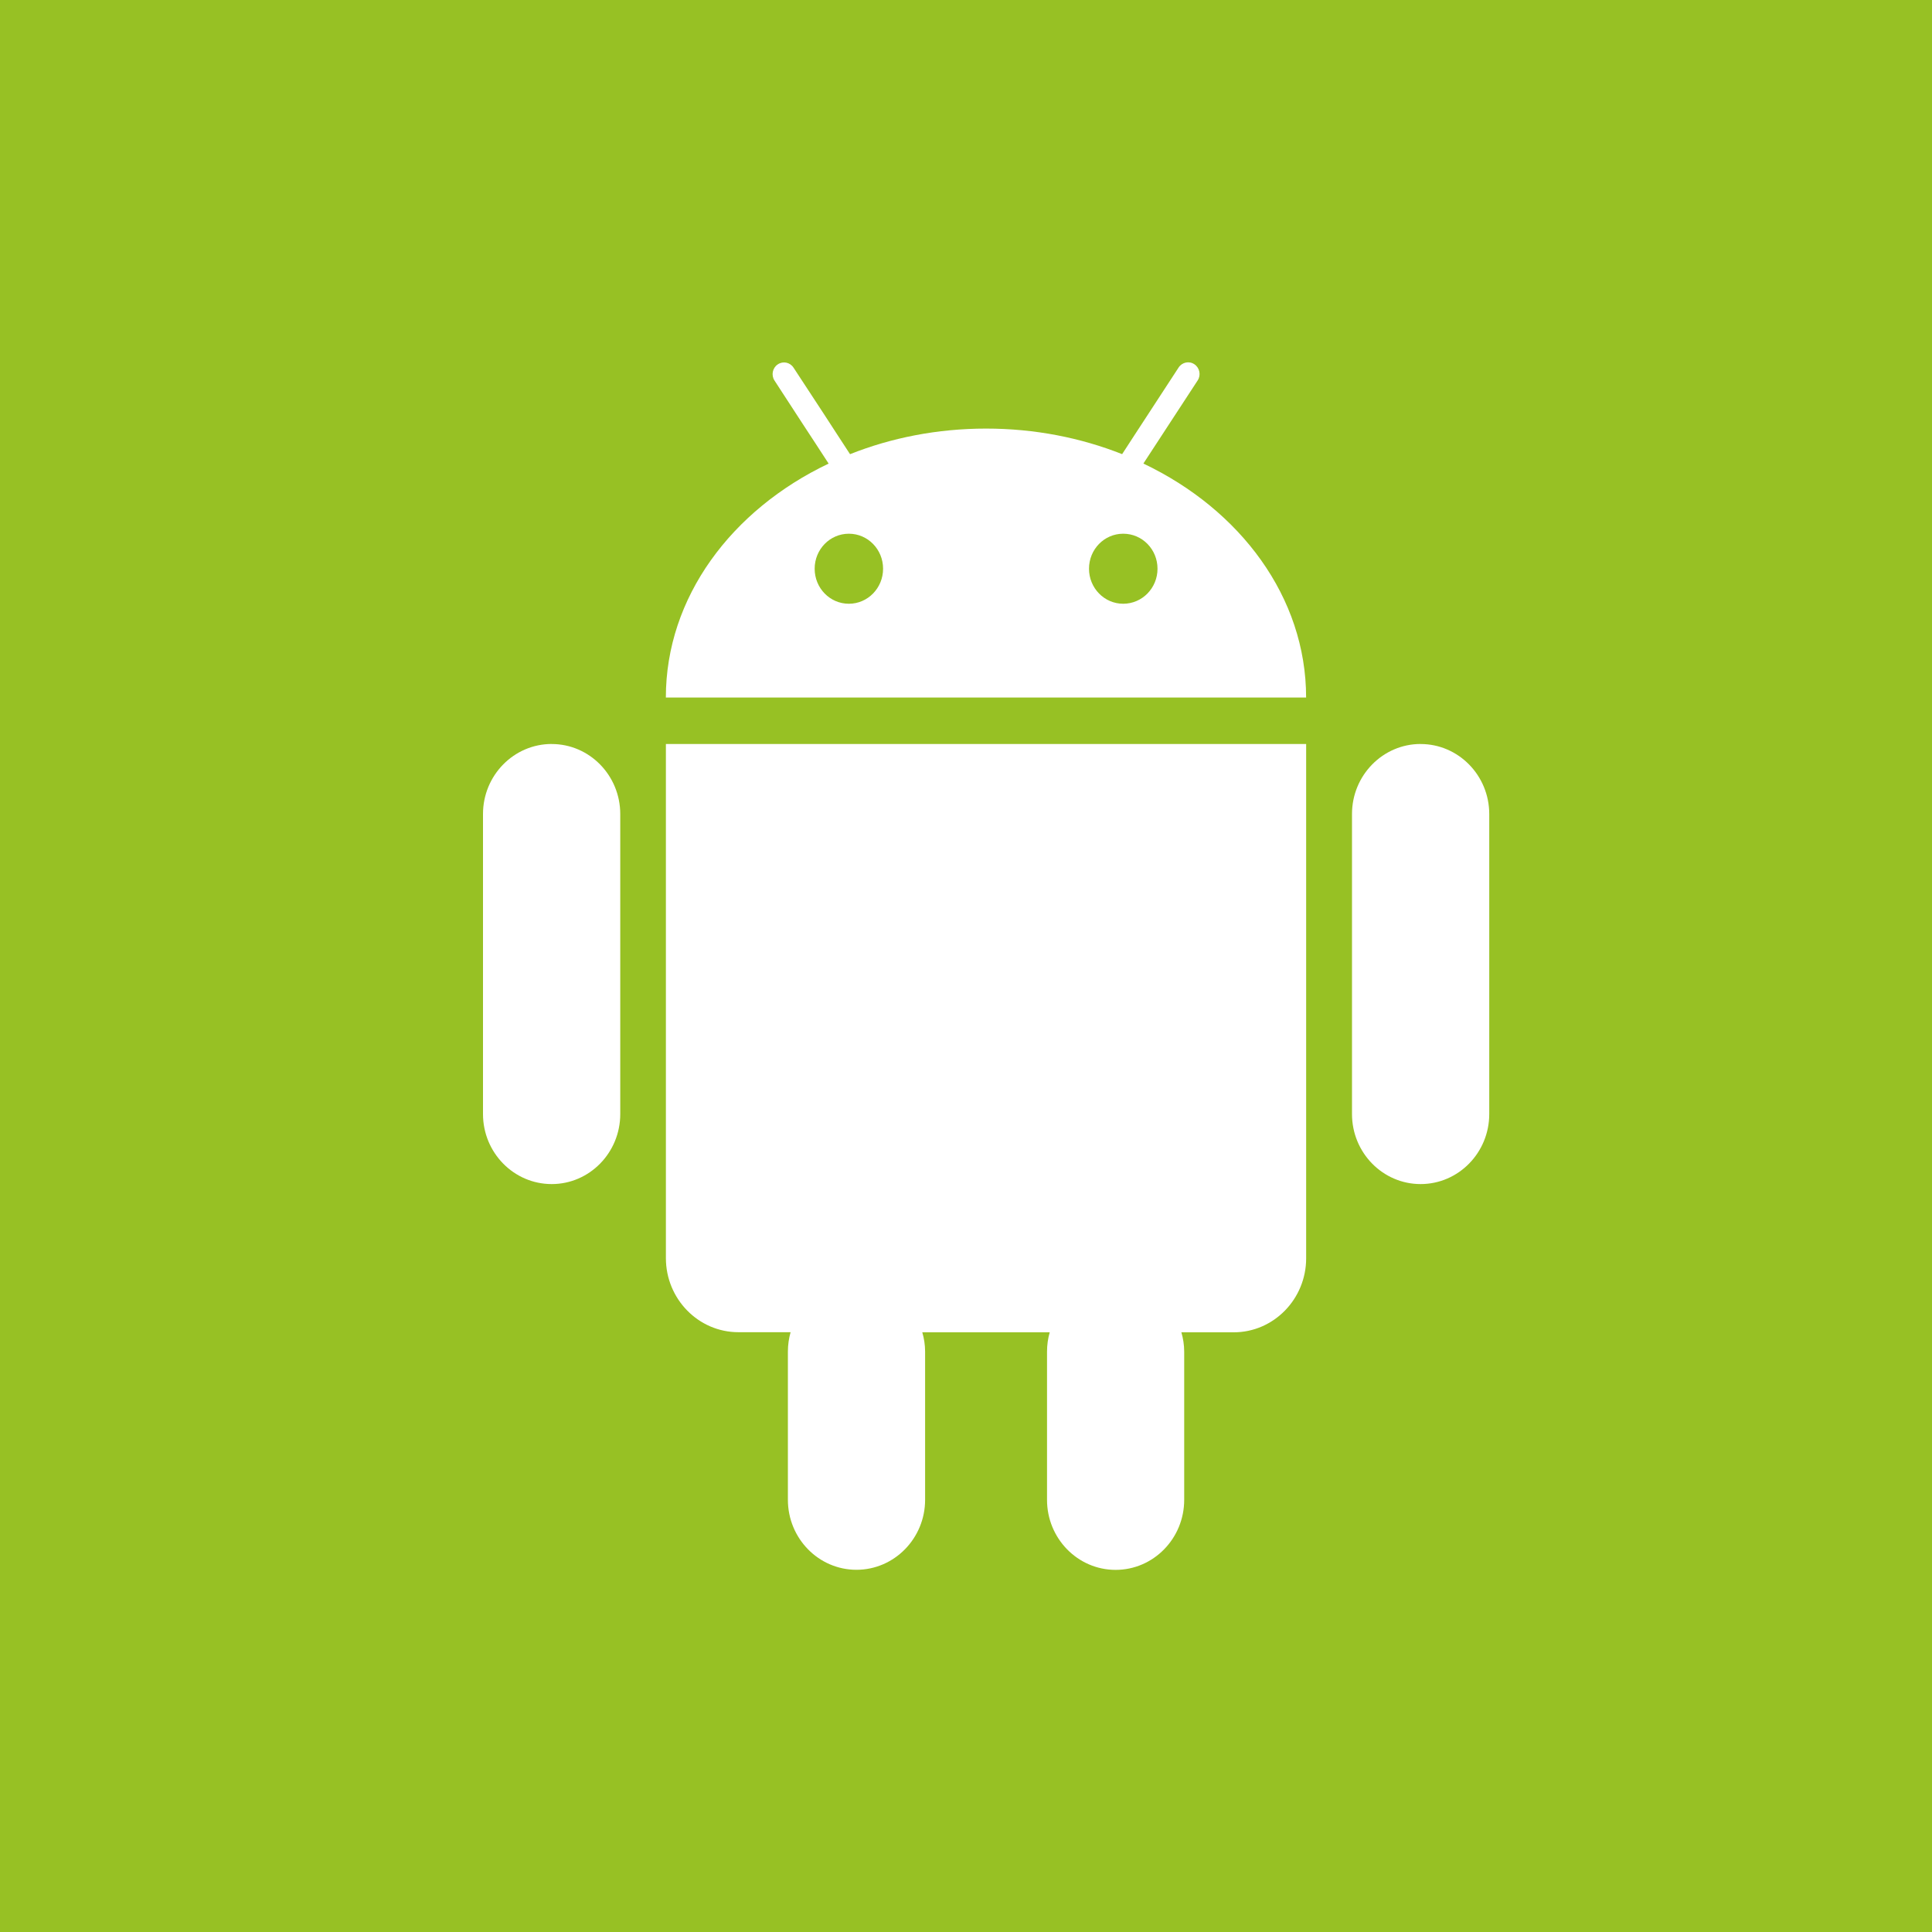 <?xml version="1.0" encoding="utf-8"?>
<!-- Generated by Glyphs Company app at https://glyphs.co -->
<!-- Copyright Glyphs Company. Please follow included license terms. -->
<!-- Do NOT redistribute -->
<svg class="smart-social android" xmlns="http://www.w3.org/2000/svg" viewBox="0 0 48 48">
    <defs>
        <style>
            .basic .androidbg {display:none;} .round .androidbg{rx:100;} .androidbg, .basic .androidbrand{ fill: #97c124; } .androidbrand { fill: #fff; fill-rule: evenodd; }
        </style>
    </defs>
    <rect rx="0" ry="0" width="48" height="48" class="androidbg"/>
    <path d="M35.295 18.484c-.94 0-1.705.78-1.705 1.74v7.454c0 .96.764 1.74 1.705 1.74.94 0 1.705-.78 1.705-1.74v-7.453c0-.96-.765-1.74-1.705-1.74zm-21.588 0c-.942 0-1.707.78-1.707 1.74v7.454c0 .96.765 1.74 1.707 1.74.94 0 1.703-.78 1.703-1.74v-7.453c0-.96-.763-1.74-1.703-1.74zm2.962 0h-.125v12.774c0 1.014.808 1.84 1.8 1.84h1.298c-.043.153-.067.314-.067.483v3.68c0 .96.763 1.74 1.703 1.74.94 0 1.706-.78 1.706-1.74v-3.68c0-.167-.026-.33-.07-.48h3.166c-.044.152-.067.313-.067.482v3.68c0 .96.763 1.74 1.704 1.74.94 0 1.704-.78 1.704-1.74v-3.68c0-.168-.026-.33-.07-.482h1.3c.993 0 1.8-.826 1.8-1.84V18.484H16.668zM27.906 15c-.47 0-.85-.39-.85-.87 0-.482.38-.87.85-.87.473 0 .852.388.852.87 0 .48-.38.87-.853.87zm-6.816 0c-.472 0-.85-.39-.85-.87 0-.482.38-.87.85-.87s.85.388.85.87c0 .48-.38.87-.85.87zm7.32-3.488l.32-.49.316-.484.71-1.087c.086-.132.05-.312-.08-.4-.13-.09-.307-.053-.394.08l-.76 1.165-.32.49-.323.497c-1.028-.407-2.17-.635-3.38-.635-1.208 0-2.354.228-3.38.636l-.324-.497-.318-.49-.762-1.163c-.088-.134-.262-.17-.393-.08-.13.087-.166.267-.08.4l.708 1.088.317.484.32.492c-2.413 1.148-4.044 3.323-4.044 5.812H32.45c0-2.49-1.63-4.664-4.04-5.812z" class="androidbrand"/>
</svg>